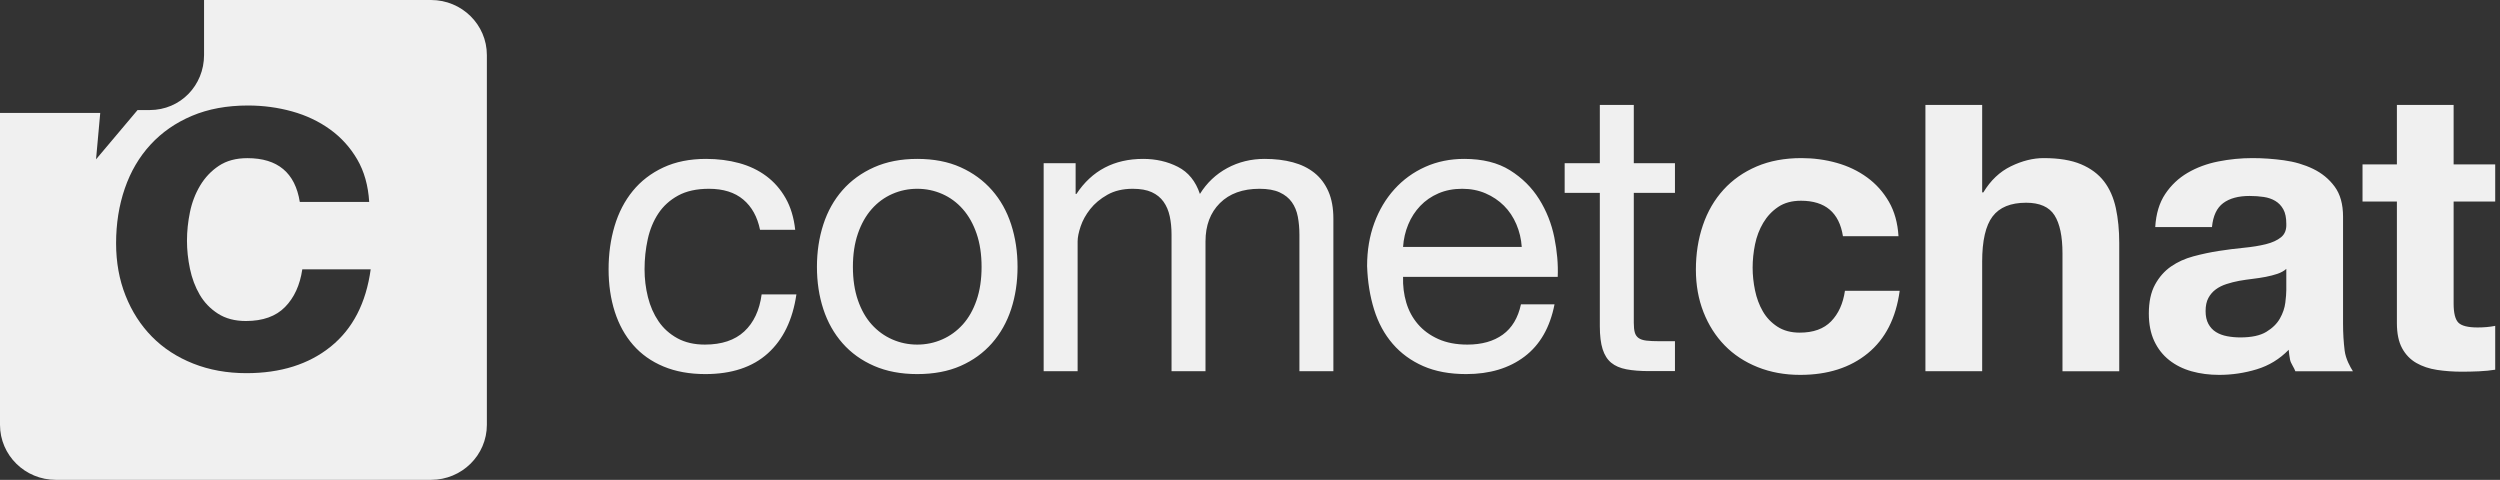 <svg width="1042" height="200" viewBox="0 0 1042 200" fill="none" xmlns="http://www.w3.org/2000/svg">
<rect x="0" y="0" width="1042" height="200" fill="#333333" stroke="none"/>
<path fill-rule="evenodd" clip-rule="evenodd" d="M0 47.059V177.057C0 189.737 10.422 200 23.278 200H179.648C192.514 200 202.927 189.728 202.927 177.057V22.943C202.927 10.262 192.505 0 179.648 0H85.05V22.93C85.05 35.6 75.227 45.872 62.373 45.872H57.335L40.027 66.412L41.779 47.059H0ZM148.885 66.43C145.972 61.44 142.192 57.27 137.545 53.921C132.898 50.571 127.627 48.076 121.732 46.436C115.837 44.795 109.698 43.975 103.317 43.975C94.578 43.975 86.81 45.41 80.013 48.281C73.216 51.152 67.459 55.151 62.743 60.278C58.026 65.405 54.455 71.489 52.027 78.529C49.599 85.57 48.386 93.192 48.386 101.395C48.386 109.325 49.703 116.605 52.339 123.236C54.975 129.866 58.651 135.574 63.367 140.359C68.083 145.144 73.805 148.869 80.533 151.536C87.261 154.202 94.647 155.534 102.693 155.534C116.981 155.534 128.702 151.843 137.857 144.461C147.012 137.077 152.562 126.346 154.503 112.264H125.997C125.026 118.827 122.633 124.056 118.818 127.952C115.004 131.848 109.559 133.797 102.485 133.797C97.907 133.797 94.023 132.772 90.832 130.721C87.642 128.67 85.111 126.038 83.238 122.825C81.365 119.612 80.013 116.023 79.181 112.059C78.348 108.094 77.932 104.197 77.932 100.37C77.932 96.405 78.348 92.406 79.181 88.373C80.013 84.34 81.435 80.649 83.446 77.299C85.457 73.95 88.058 71.215 91.249 69.096C94.439 66.977 98.392 65.918 103.109 65.918C115.732 65.918 123.015 72.001 124.957 84.169H153.879C153.463 77.333 151.798 71.42 148.885 66.43Z" fill="#F0F0F0"/>
<path fill-rule="evenodd" clip-rule="evenodd" d="M316.785 95.793H331.442C330.887 90.699 329.555 86.297 327.445 82.588C325.335 78.879 322.642 75.806 319.367 73.37C316.091 70.934 312.316 69.135 308.04 67.972C303.765 66.809 299.185 66.228 294.299 66.228C287.526 66.228 281.585 67.418 276.477 69.799C271.369 72.18 267.122 75.446 263.735 79.598C260.348 83.751 257.822 88.623 256.157 94.214C254.491 99.807 253.658 105.813 253.658 112.236C253.658 118.657 254.518 124.554 256.24 129.924C257.961 135.295 260.515 139.917 263.902 143.793C267.288 147.668 271.507 150.658 276.56 152.762C281.612 154.866 287.414 155.917 293.966 155.917C304.959 155.917 313.648 153.039 320.032 147.281C326.417 141.523 330.387 133.329 331.942 122.699H317.451C316.562 129.343 314.147 134.492 310.206 138.146C306.263 141.8 300.795 143.627 293.799 143.627C289.357 143.627 285.527 142.741 282.307 140.969C279.087 139.197 276.477 136.845 274.478 133.911C272.479 130.976 271.008 127.627 270.064 123.862C269.121 120.098 268.648 116.222 268.648 112.236C268.648 107.917 269.092 103.737 269.981 99.696C270.869 95.654 272.341 92.083 274.395 88.983C276.449 85.882 279.197 83.391 282.64 81.508C286.082 79.626 290.357 78.685 295.465 78.685C301.461 78.685 306.236 80.18 309.789 83.169C313.342 86.159 315.674 90.367 316.785 95.793ZM355.49 111.239C355.49 106.035 356.183 101.412 357.572 97.37C358.96 93.328 360.875 89.923 363.318 87.156C365.761 84.388 368.62 82.284 371.896 80.844C375.172 79.404 378.642 78.685 382.306 78.685C385.97 78.685 389.44 79.404 392.716 80.844C395.992 82.284 398.851 84.388 401.294 87.156C403.737 89.923 405.652 93.328 407.04 97.37C408.428 101.412 409.122 106.035 409.122 111.239C409.122 116.443 408.428 121.066 407.04 125.107C405.652 129.149 403.737 132.527 401.294 135.239C398.851 137.953 395.992 140.028 392.716 141.468C389.44 142.908 385.97 143.627 382.306 143.627C378.642 143.627 375.172 142.908 371.896 141.468C368.62 140.028 365.761 137.953 363.318 135.239C360.875 132.527 358.96 129.149 357.572 125.107C356.183 121.066 355.49 116.443 355.49 111.239ZM340.499 111.239C340.499 117.551 341.387 123.419 343.164 128.845C344.941 134.271 347.606 139.004 351.159 143.046C354.712 147.088 359.098 150.243 364.317 152.512C369.537 154.782 375.532 155.917 382.306 155.917C389.191 155.917 395.214 154.782 400.378 152.512C405.542 150.243 409.9 147.088 413.453 143.046C417.007 139.004 419.672 134.271 421.448 128.845C423.225 123.419 424.113 117.551 424.113 111.239C424.113 104.927 423.225 99.031 421.448 93.55C419.672 88.069 417.007 83.308 413.453 79.266C409.9 75.225 405.542 72.041 400.378 69.716C395.214 67.391 389.191 66.228 382.306 66.228C375.532 66.228 369.537 67.391 364.317 69.716C359.098 72.041 354.712 75.225 351.159 79.266C347.606 83.308 344.941 88.069 343.164 93.55C341.387 99.031 340.499 104.927 340.499 111.239ZM434.996 68.01V154.702H449.153V100.609C449.153 98.948 449.57 96.872 450.402 94.381C451.236 91.889 452.568 89.481 454.4 87.156C456.232 84.83 458.62 82.837 461.562 81.176C464.505 79.515 468.031 78.685 472.139 78.685C475.359 78.685 477.997 79.155 480.051 80.097C482.105 81.038 483.742 82.367 484.964 84.082C486.186 85.799 487.047 87.82 487.546 90.145C488.046 92.471 488.296 95.017 488.296 97.786V154.702H502.453V100.609C502.453 93.965 504.452 88.65 508.449 84.664C512.447 80.678 517.943 78.685 524.939 78.685C528.382 78.685 531.185 79.183 533.351 80.18C535.516 81.176 537.209 82.533 538.431 84.249C539.652 85.965 540.485 87.986 540.929 90.312C541.373 92.637 541.595 95.128 541.595 97.786V154.702H555.753V91.142C555.753 86.713 555.059 82.92 553.671 79.764C552.283 76.609 550.34 74.034 547.842 72.041C545.342 70.048 542.345 68.581 538.847 67.64C535.349 66.698 531.435 66.228 527.104 66.228C521.442 66.228 516.25 67.501 511.531 70.048C506.812 72.595 503.008 76.193 500.122 80.844C498.345 75.529 495.291 71.764 490.961 69.55C486.63 67.335 481.8 66.228 476.47 66.228C464.366 66.228 455.094 71.1 448.654 80.844H448.321V68.01H434.996ZM634.266 102.934H584.797C585.019 99.612 585.741 96.484 586.962 93.55C588.184 90.616 589.849 88.042 591.959 85.827C594.069 83.612 596.595 81.868 599.537 80.595C602.481 79.322 605.784 78.685 609.448 78.685C613.002 78.685 616.249 79.322 619.192 80.595C622.135 81.868 624.688 83.584 626.854 85.743C629.019 87.903 630.74 90.478 632.017 93.467C633.294 96.457 634.044 99.612 634.266 102.934ZM647.924 126.852H633.932C632.712 132.499 630.185 136.707 626.354 139.475C622.523 142.242 617.61 143.627 611.613 143.627C606.95 143.627 602.897 142.852 599.454 141.302C596.012 139.752 593.181 137.675 590.96 135.073C588.739 132.471 587.129 129.482 586.13 126.104C585.13 122.727 584.686 119.156 584.797 115.391H649.257C649.478 110.187 649.007 104.706 647.841 98.948C646.675 93.19 644.565 87.875 641.512 83.003C638.457 78.131 634.405 74.117 629.352 70.962C624.3 67.806 617.942 66.228 610.281 66.228C604.396 66.228 598.982 67.335 594.042 69.55C589.1 71.764 584.825 74.865 581.216 78.851C577.607 82.837 574.803 87.543 572.805 92.969C570.806 98.394 569.807 104.373 569.807 110.907C570.028 117.44 571 123.474 572.722 129.011C574.442 134.547 577.024 139.308 580.467 143.295C583.909 147.281 588.156 150.382 593.208 152.596C598.261 154.811 604.229 155.917 611.114 155.917C620.886 155.917 628.992 153.482 635.432 148.61C641.872 143.738 646.036 136.485 647.924 126.852ZM680.966 68.01V43.75H666.807V68.01H652.151V80.395H666.807V135.906C666.807 139.892 667.197 143.103 667.974 145.539C668.751 147.975 669.945 149.858 671.555 151.187C673.165 152.515 675.275 153.428 677.884 153.927C680.493 154.425 683.631 154.674 687.295 154.674H698.122V142.217H691.626C689.405 142.217 687.6 142.134 686.212 141.968C684.824 141.802 683.742 141.443 682.964 140.888C682.187 140.335 681.66 139.56 681.382 138.563C681.104 137.567 680.966 136.238 680.966 134.577V80.395H698.122V68.01H680.966ZM768.14 98.45H791.292C790.958 92.913 789.626 88.124 787.294 84.082C784.962 80.041 781.937 76.664 778.217 73.951C774.497 71.238 770.277 69.218 765.558 67.889C760.839 66.56 755.925 65.896 750.817 65.896C743.822 65.896 737.603 67.058 732.162 69.384C726.722 71.709 722.113 74.948 718.337 79.1C714.562 83.252 711.703 88.18 709.76 93.882C707.817 99.585 706.845 105.757 706.845 112.402C706.845 118.824 707.9 124.72 710.01 130.091C712.119 135.461 715.062 140.083 718.837 143.959C722.613 147.835 727.193 150.852 732.579 153.011C737.964 155.171 743.877 156.25 750.317 156.25C761.755 156.25 771.137 153.26 778.467 147.281C785.795 141.302 790.237 132.609 791.792 121.204H768.972C768.195 126.519 766.28 130.755 763.226 133.911C760.172 137.067 755.814 138.644 750.151 138.644C746.486 138.644 743.377 137.813 740.823 136.153C738.27 134.492 736.243 132.36 734.744 129.758C733.245 127.156 732.162 124.249 731.496 121.038C730.83 117.827 730.497 114.672 730.497 111.571C730.497 108.36 730.83 105.121 731.496 101.855C732.162 98.588 733.301 95.598 734.911 92.886C736.521 90.172 738.602 87.958 741.156 86.242C743.711 84.526 746.875 83.668 750.651 83.668C760.756 83.668 766.585 88.595 768.14 98.45ZM802.514 43.75V154.702H826.166V109.08C826.166 100.332 827.609 94.048 830.496 90.228C833.383 86.408 838.05 84.498 844.483 84.498C850.15 84.498 854.092 86.242 856.317 89.73C858.533 93.218 859.642 98.505 859.642 105.592V154.755H883.3V101.273C883.3 95.958 882.825 91.114 881.883 86.74C880.933 82.367 879.3 78.657 876.966 75.612C874.633 72.567 871.441 70.186 867.391 68.47C863.333 66.754 858.142 65.896 851.817 65.896C847.375 65.896 842.825 67.031 838.158 69.301C833.492 71.57 829.663 75.197 826.665 80.18H826.166V43.75H802.514ZM898.3 94.63C898.633 89.093 900.025 84.498 902.466 80.844C904.908 77.19 908.016 74.256 911.791 72.041C915.566 69.826 919.817 68.249 924.533 67.307C929.25 66.366 934 65.896 938.775 65.896C943.108 65.896 947.492 66.2 951.933 66.809C956.375 67.418 960.425 68.609 964.092 70.38C967.758 72.152 970.758 74.615 973.083 77.771C975.416 80.927 976.583 85.107 976.583 90.312V134.99C976.583 138.866 976.808 142.575 977.25 146.118C977.691 149.662 979.592 152.983 980.708 154.755H956.717C956.275 153.427 954.791 151.406 954.516 150.022C954.241 148.637 954.042 147.226 953.933 145.786C950.158 149.662 945.717 152.374 940.608 153.925C935.5 155.475 930.283 156.25 924.95 156.25C920.842 156.25 917.008 155.752 913.458 154.755C909.908 153.758 906.792 152.208 904.133 150.105C901.467 148.001 899.383 145.343 897.883 142.133C896.383 138.921 895.633 135.101 895.633 130.672C895.633 125.8 896.5 121.786 898.217 118.63C899.942 115.474 902.158 112.955 904.883 111.072C907.6 109.191 910.708 107.778 914.208 106.838C917.708 105.897 921.233 105.149 924.783 104.595C928.333 104.042 931.833 103.598 935.275 103.267C938.717 102.934 941.775 102.436 944.441 101.772C947.1 101.107 949.217 100.138 950.767 98.865C952.325 97.592 953.041 95.737 952.933 93.301C952.933 90.754 952.517 88.733 951.683 87.238C950.85 85.743 949.742 84.581 948.35 83.751C946.967 82.92 945.358 82.367 943.525 82.09C941.691 81.813 939.717 81.674 937.608 81.674C932.942 81.674 929.283 82.671 926.617 84.664C923.95 86.657 922.4 89.979 921.95 94.63H898.3ZM952.933 112.069C951.933 112.955 950.683 113.647 949.183 114.146C947.683 114.644 946.075 115.059 944.358 115.391C942.633 115.723 940.833 116 938.941 116.222C937.058 116.443 935.167 116.72 933.275 117.052C931.5 117.384 929.75 117.827 928.033 118.381C926.308 118.934 924.808 119.682 923.533 120.623C922.258 121.564 921.233 122.755 920.45 124.194C919.675 125.633 919.292 127.461 919.292 129.675C919.292 131.779 919.675 133.551 920.45 134.99C921.233 136.43 922.283 137.565 923.617 138.395C924.95 139.226 926.508 139.807 928.283 140.139C930.058 140.471 931.891 140.637 933.775 140.637C938.441 140.637 942.05 139.863 944.608 138.312C947.158 136.762 949.05 134.907 950.267 132.748C951.492 130.588 952.242 128.402 952.517 126.187C952.792 123.972 952.933 122.201 952.933 120.872V112.069ZM1022.67 68.519V43.75H999.025V68.519H984.7V84H999.025V134.658C999.025 138.977 999.75 142.464 1001.19 145.122C1002.63 147.779 1004.61 149.827 1007.1 151.267C1009.6 152.707 1012.49 153.676 1015.77 154.174C1019.04 154.672 1022.51 154.922 1026.17 154.922C1028.51 154.922 1030.89 154.866 1033.33 154.755C1035.78 154.644 1038 154.423 1040 154.091V135.821C1038.89 136.042 1037.72 136.208 1036.5 136.319C1035.28 136.43 1034 136.485 1032.67 136.485C1028.67 136.485 1026.01 135.821 1024.67 134.492C1023.34 133.163 1022.67 130.506 1022.67 126.519V84H1040V68.519H1022.67Z" fill="#F0F0F0"/>
</svg>
